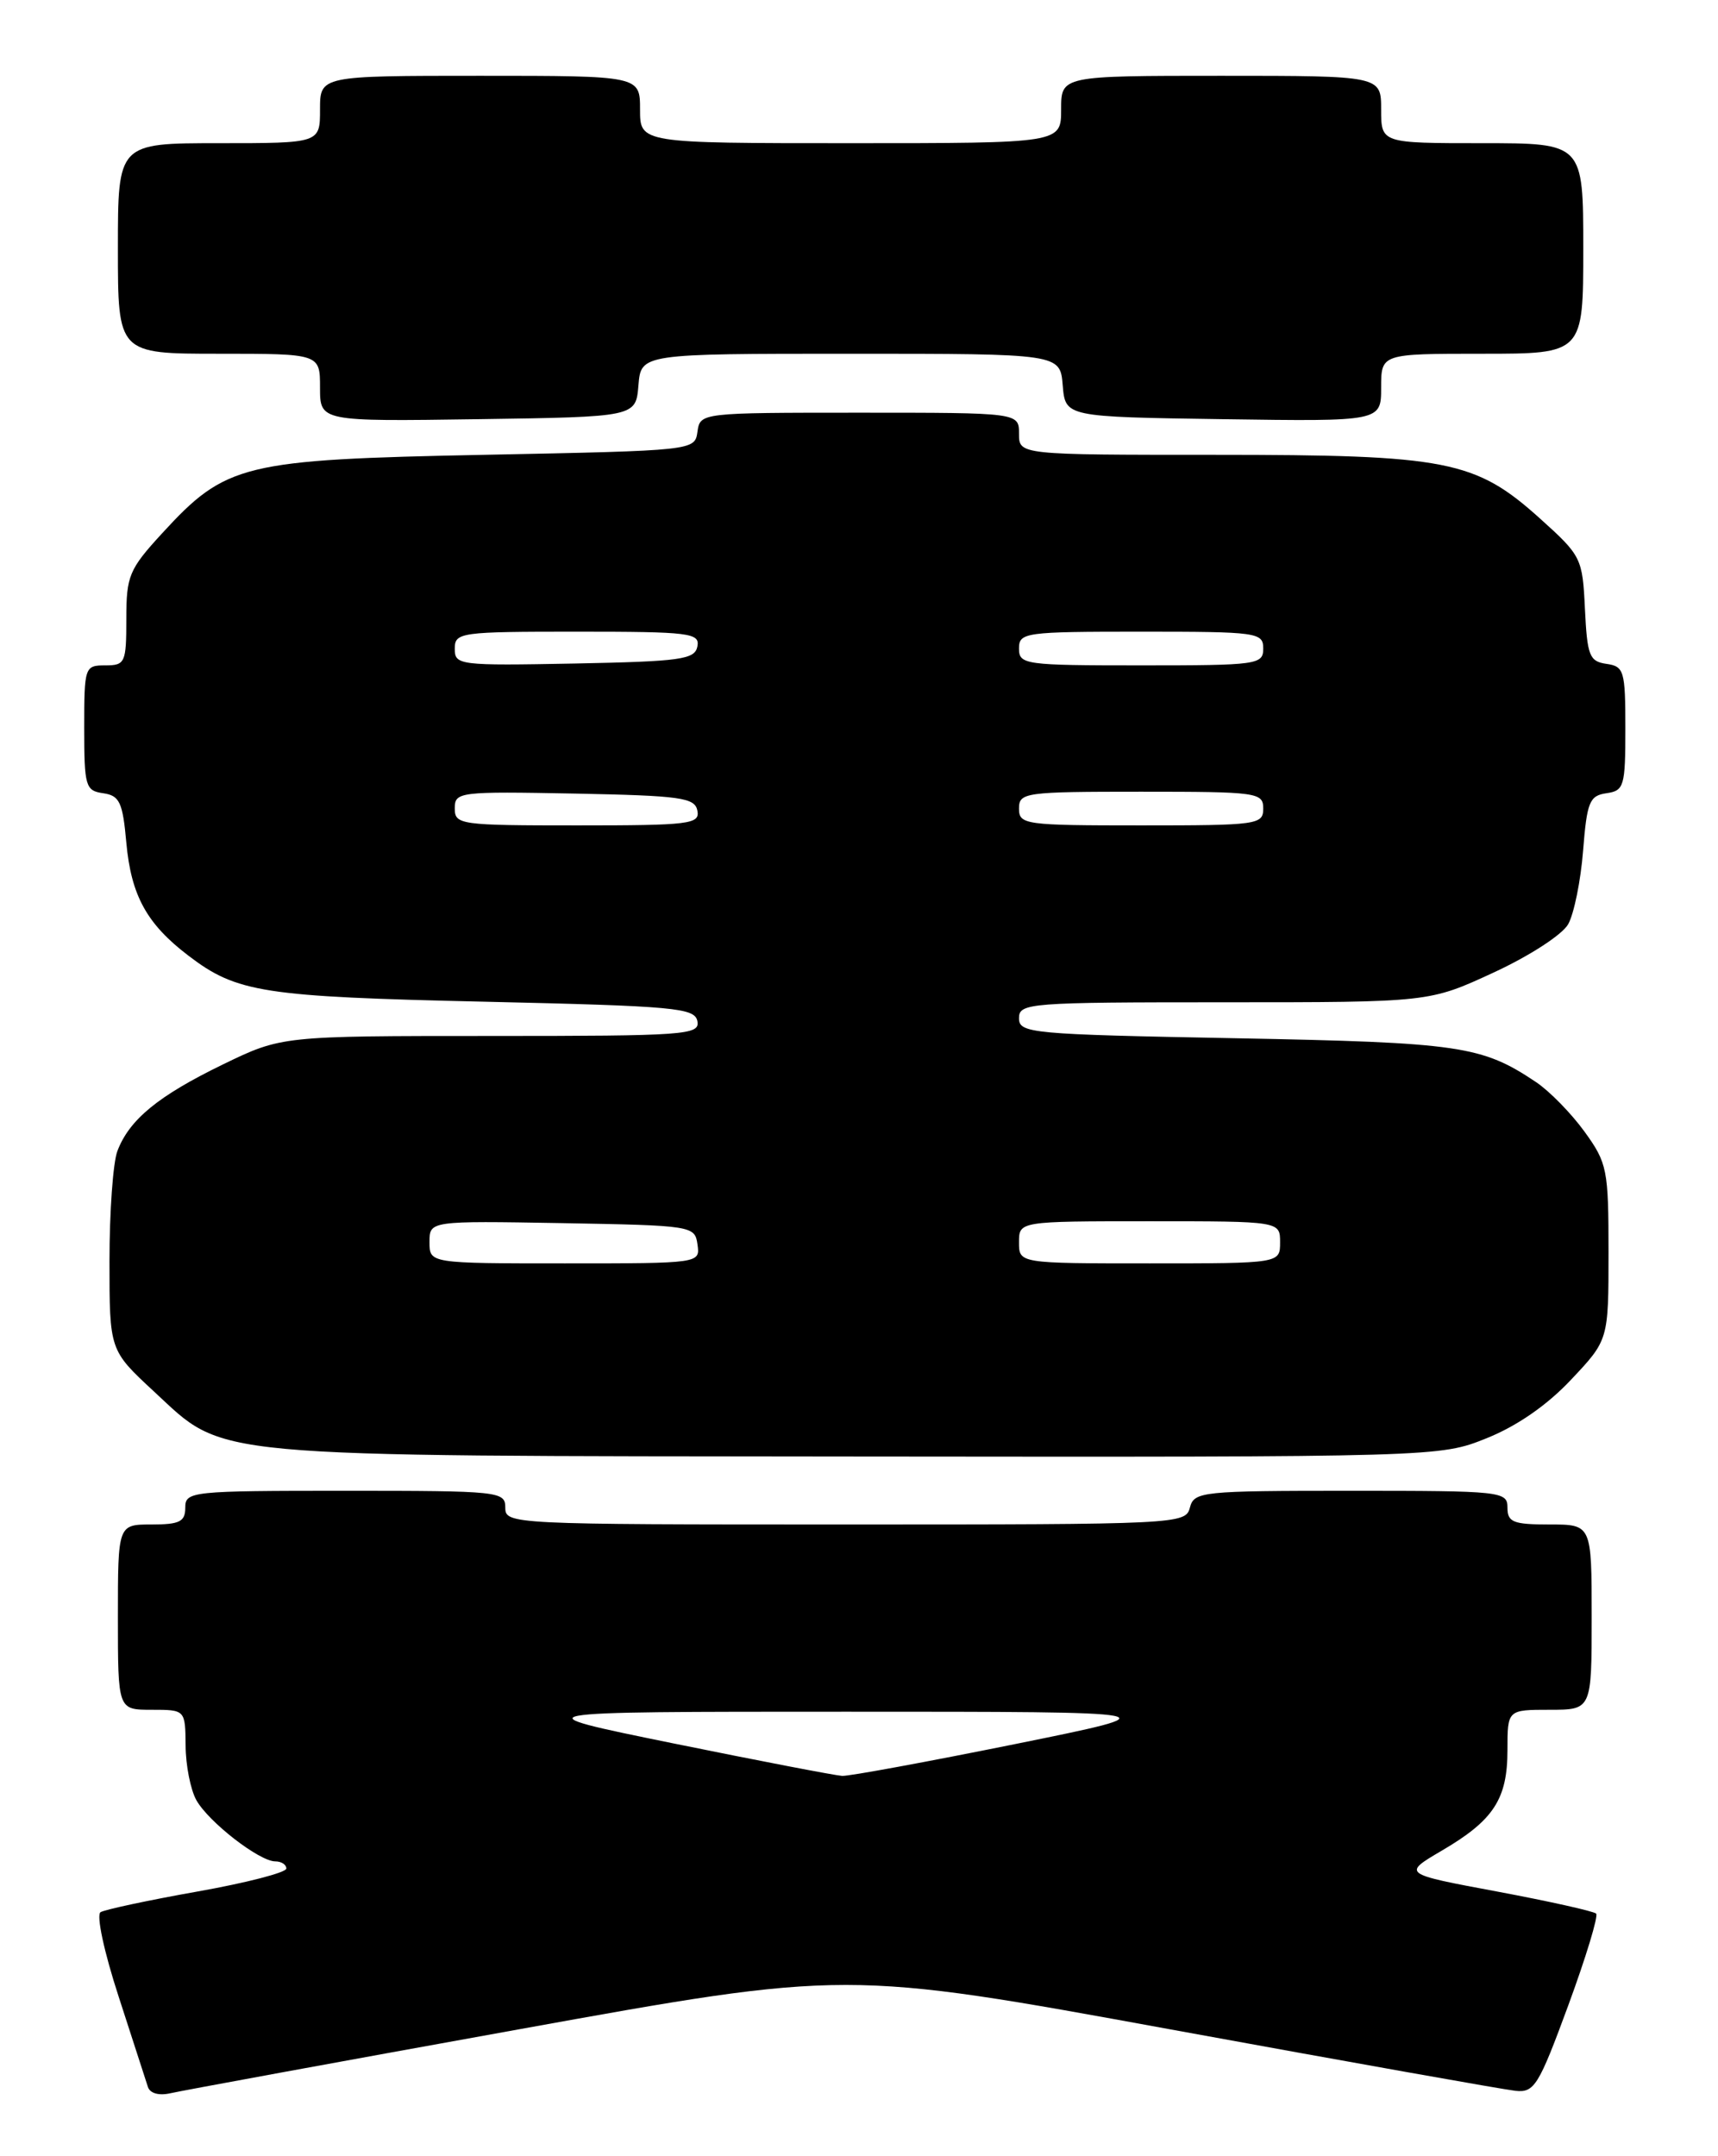 <?xml version="1.0" encoding="UTF-8" standalone="no"?>
<!DOCTYPE svg PUBLIC "-//W3C//DTD SVG 1.1//EN" "http://www.w3.org/Graphics/SVG/1.1/DTD/svg11.dtd" >
<svg xmlns="http://www.w3.org/2000/svg" xmlns:xlink="http://www.w3.org/1999/xlink" version="1.1" viewBox="0 0 204 256">
 <g >
 <path fill="currentColor"
d=" M 61.50 240.96 C 100.50 233.91 100.50 233.91 139.00 240.95 C 160.18 244.82 178.60 248.10 179.94 248.24 C 182.19 248.48 182.70 247.66 186.22 238.10 C 188.32 232.39 189.81 227.48 189.53 227.20 C 189.25 226.92 183.96 225.74 177.77 224.58 C 166.51 222.48 166.51 222.48 171.21 219.72 C 177.36 216.12 179.00 213.60 179.00 207.78 C 179.00 203.00 179.00 203.00 184.00 203.00 C 189.00 203.00 189.00 203.00 189.00 192.00 C 189.00 181.00 189.00 181.00 184.00 181.00 C 179.67 181.00 179.00 180.73 179.00 179.00 C 179.00 177.07 178.33 177.00 160.41 177.00 C 142.65 177.00 141.79 177.09 141.29 179.00 C 140.78 180.96 139.93 181.00 100.38 181.00 C 60.67 181.00 60.00 180.97 60.00 179.00 C 60.00 177.07 59.33 177.00 41.00 177.00 C 22.67 177.00 22.00 177.07 22.00 179.00 C 22.00 180.67 21.33 181.00 18.00 181.00 C 14.00 181.00 14.00 181.00 14.00 192.00 C 14.00 203.00 14.00 203.00 18.00 203.00 C 22.00 203.00 22.00 203.00 22.04 207.25 C 22.05 209.59 22.63 212.50 23.31 213.72 C 24.75 216.31 30.79 221.00 32.69 221.00 C 33.41 221.00 34.00 221.38 34.00 221.85 C 34.00 222.32 29.25 223.55 23.44 224.58 C 17.63 225.61 12.46 226.72 11.94 227.03 C 11.42 227.36 12.34 231.70 14.09 237.06 C 15.78 242.25 17.34 247.07 17.56 247.77 C 17.80 248.54 18.87 248.84 20.23 248.53 C 21.48 248.24 40.05 244.83 61.50 240.96 Z  M 176.55 170.75 C 180.15 169.30 183.73 166.82 186.57 163.79 C 191.00 159.09 191.00 159.09 191.00 148.69 C 191.00 138.85 190.85 138.09 188.15 134.36 C 186.58 132.19 183.99 129.55 182.40 128.48 C 175.95 124.16 173.38 123.78 146.75 123.27 C 122.33 122.81 121.00 122.68 121.00 120.89 C 121.00 119.09 122.13 119.00 145.36 119.00 C 169.72 119.00 169.72 119.00 177.33 115.48 C 181.58 113.52 185.51 110.98 186.21 109.73 C 186.90 108.50 187.70 104.58 187.98 101.00 C 188.44 95.21 188.74 94.47 190.75 94.18 C 192.85 93.88 193.00 93.37 193.00 86.50 C 193.00 79.63 192.85 79.12 190.75 78.82 C 188.73 78.53 188.47 77.86 188.20 72.30 C 187.91 66.25 187.78 65.99 182.86 61.56 C 175.18 54.65 171.84 54.00 144.32 54.00 C 121.00 54.00 121.00 54.00 121.00 51.50 C 121.00 49.00 121.00 49.00 102.07 49.00 C 83.20 49.00 83.14 49.01 82.82 51.25 C 82.50 53.50 82.49 53.50 57.50 54.00 C 28.82 54.57 26.83 55.06 19.25 63.32 C 15.32 67.60 15.00 68.37 15.00 73.48 C 15.00 78.70 14.86 79.00 12.50 79.00 C 10.06 79.00 10.00 79.17 10.00 86.43 C 10.00 93.37 10.15 93.88 12.25 94.18 C 14.20 94.46 14.57 95.24 15.00 100.05 C 15.57 106.31 17.42 109.70 22.38 113.47 C 28.11 117.85 31.26 118.34 57.49 118.93 C 80.23 119.45 82.51 119.66 82.81 121.25 C 83.12 122.88 81.42 123.00 58.30 123.00 C 33.44 123.00 33.44 123.00 26.47 126.38 C 18.79 130.11 15.36 132.92 13.94 136.66 C 13.42 138.02 13.00 143.90 13.00 149.72 C 13.00 160.31 13.00 160.31 18.25 165.18 C 26.88 173.17 23.45 172.85 101.73 172.93 C 170.95 173.00 170.95 173.00 176.55 170.75 Z  M 75.81 45.75 C 76.12 42.00 76.12 42.00 101.00 42.00 C 125.88 42.00 125.88 42.00 126.19 45.75 C 126.50 49.50 126.50 49.50 145.25 49.77 C 164.00 50.04 164.00 50.04 164.00 46.02 C 164.00 42.00 164.00 42.00 176.00 42.00 C 188.00 42.00 188.00 42.00 188.00 29.50 C 188.00 17.00 188.00 17.00 176.00 17.00 C 164.00 17.00 164.00 17.00 164.00 13.00 C 164.00 9.00 164.00 9.00 145.00 9.00 C 126.00 9.00 126.00 9.00 126.00 13.00 C 126.00 17.00 126.00 17.00 101.00 17.00 C 76.00 17.00 76.00 17.00 76.00 13.00 C 76.00 9.00 76.00 9.00 57.00 9.00 C 38.00 9.00 38.00 9.00 38.00 13.00 C 38.00 17.00 38.00 17.00 26.00 17.00 C 14.00 17.00 14.00 17.00 14.00 29.50 C 14.00 42.00 14.00 42.00 26.00 42.00 C 38.00 42.00 38.00 42.00 38.00 46.02 C 38.00 50.04 38.00 50.04 56.75 49.77 C 75.50 49.50 75.50 49.50 75.81 45.75 Z  M 80.00 207.00 C 61.50 203.23 61.50 203.23 100.50 203.23 C 139.50 203.23 139.50 203.23 120.50 207.08 C 110.05 209.19 100.83 210.89 100.00 210.85 C 99.17 210.80 90.17 209.07 80.00 207.00 Z  M 51.00 147.47 C 51.00 144.95 51.00 144.95 66.75 145.22 C 82.23 145.50 82.51 145.54 82.82 147.75 C 83.14 150.00 83.14 150.00 67.07 150.00 C 51.00 150.00 51.00 150.00 51.00 147.47 Z  M 121.00 147.50 C 121.00 145.00 121.00 145.00 136.50 145.00 C 152.00 145.00 152.00 145.00 152.00 147.50 C 152.00 150.00 152.00 150.00 136.50 150.00 C 121.00 150.00 121.00 150.00 121.00 147.50 Z  M 54.00 95.97 C 54.00 94.02 54.51 93.96 68.24 94.22 C 80.87 94.47 82.51 94.70 82.81 96.25 C 83.12 97.85 81.91 98.00 68.57 98.00 C 54.60 98.00 54.00 97.92 54.00 95.97 Z  M 121.00 96.00 C 121.00 94.09 121.67 94.00 135.50 94.00 C 149.33 94.00 150.00 94.09 150.00 96.00 C 150.00 97.91 149.33 98.00 135.50 98.00 C 121.67 98.00 121.00 97.91 121.00 96.00 Z  M 54.00 77.03 C 54.00 75.08 54.60 75.00 68.57 75.00 C 81.91 75.00 83.12 75.15 82.81 76.75 C 82.51 78.30 80.87 78.53 68.24 78.78 C 54.51 79.04 54.00 78.98 54.00 77.03 Z  M 121.00 77.00 C 121.00 75.09 121.67 75.00 135.50 75.00 C 149.33 75.00 150.00 75.09 150.00 77.00 C 150.00 78.91 149.33 79.00 135.50 79.00 C 121.67 79.00 121.00 78.91 121.00 77.00 Z "/>
</g>
</svg>